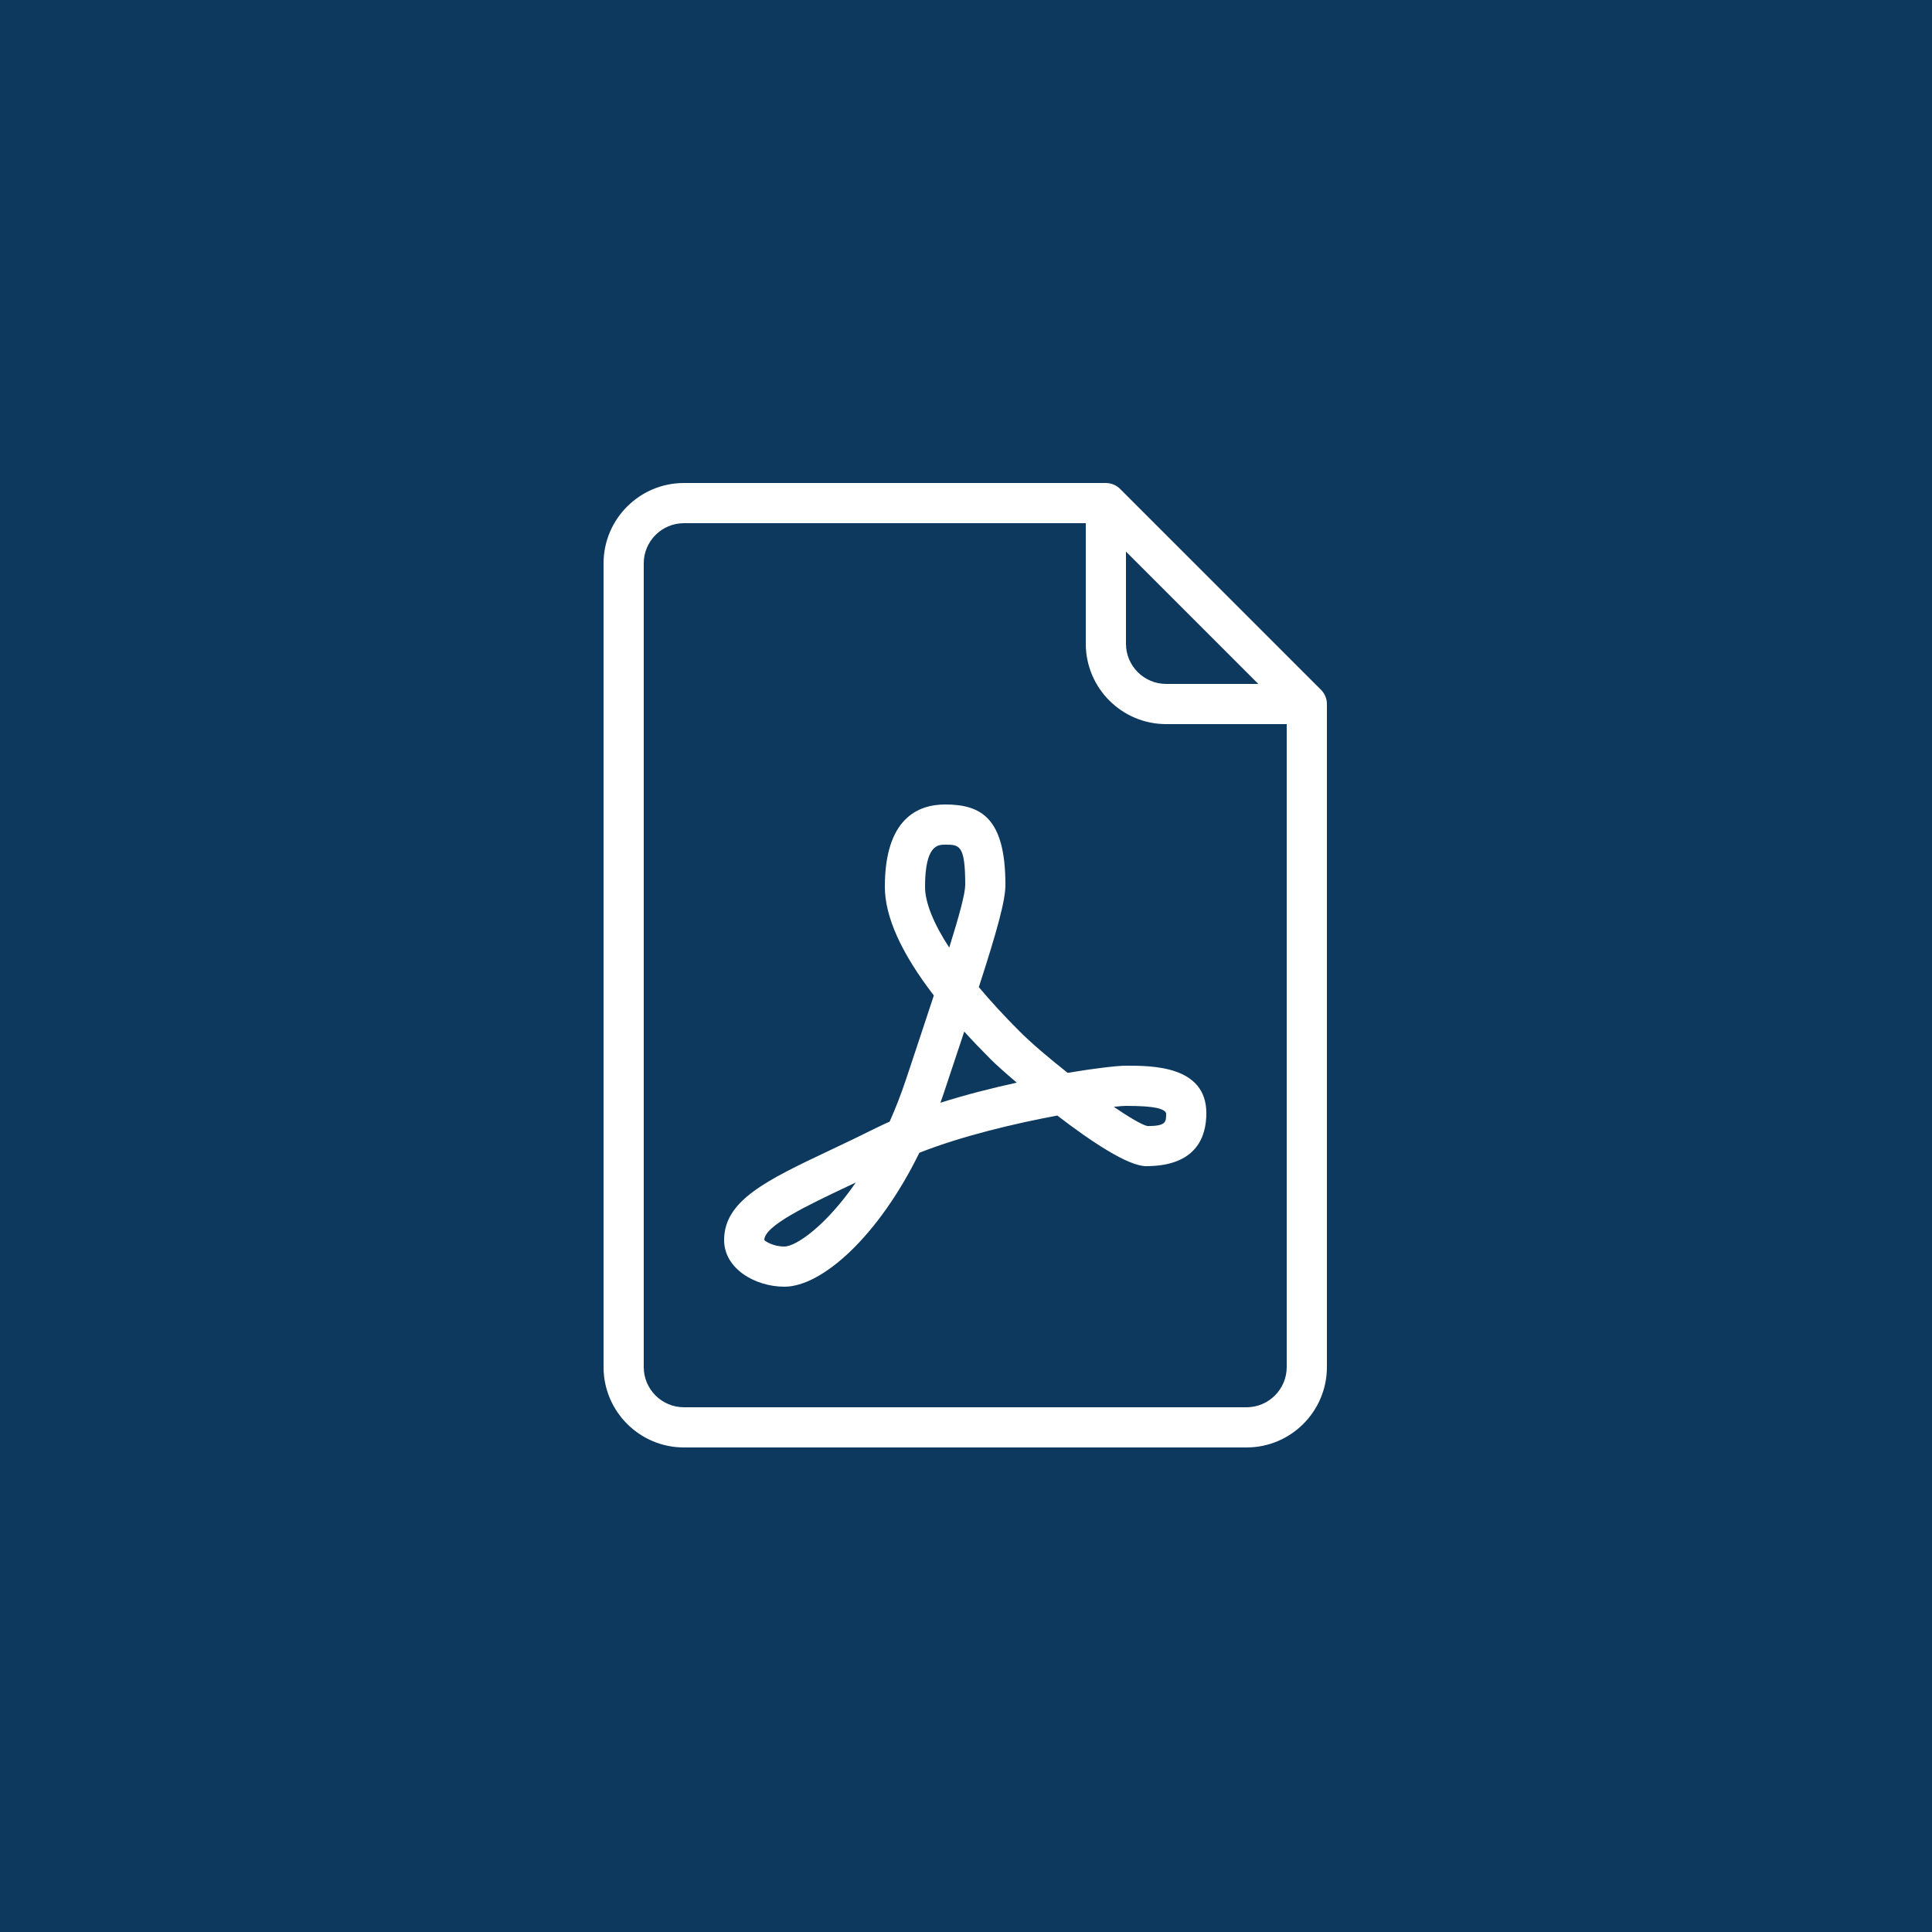 <svg x="0px" y="0px" viewBox="0 0 40 40" xml:space="preserve" width="40" height="40"><rect x="0" y="0" width="40" height="40" fill="#808080" stroke="none"/><defs></defs><rect style="opacity:0.99;fill:#0d395e;fill-opacity:1;fill-rule:nonzero;stroke:none;stroke-width:1;stroke-linecap:butt;stroke-linejoin:miter;stroke-miterlimit:4;stroke-dasharray:none;stroke-opacity:1" width="40" height="40" x="0" y="0"></rect><g transform="matrix(0.039,0,0,0.039,10,10)" style="fill:#ffffff;fill-opacity:1"><g style="fill:#ffffff;fill-opacity:1"><g style="fill:#ffffff;fill-opacity:1"><path d="M 444.875,109.792 338.208,3.125 C 336.208,1.125 333.5,0 330.666,0 l -224,0 C 83.135,0 64,19.135 64,42.667 l 0,426.667 C 64,492.865 83.135,512 106.667,512 l 298.667,0 C 428.865,512 448,492.865 448,469.333 l 0,-352 c 0,-2.833 -1.125,-5.541 -3.125,-7.541 z m -103.542,-73.375 70.25,70.25 -48.917,0 c -11.76,0 -21.333,-9.573 -21.333,-21.333 l 0,-48.917 z m 85.334,432.916 c 0,11.76 -9.573,21.333 -21.333,21.333 l -298.667,0 c -11.76,0 -21.333,-9.573 -21.333,-21.333 l 0,-426.666 c 0,-11.76 9.573,-21.333 21.333,-21.333 l 213.333,0 0,64 C 320,108.865 339.135,128 362.667,128 l 64,0 0,341.333 z" style="fill:#ffffff;fill-opacity:1"></path><path d="m 310.385,313.135 c -9.875,-7.771 -19.26,-15.76 -25.51,-22.01 -8.125,-8.125 -15.365,-16 -21.656,-23.5 9.813,-30.323 14.115,-45.958 14.115,-54.292 0,-35.406 -12.792,-42.667 -32,-42.667 -14.594,0 -32,7.583 -32,43.688 0,15.917 8.719,35.24 26,57.698 -4.229,12.906 -9.198,27.792 -14.781,44.573 -2.688,8.052 -5.604,15.51 -8.688,22.406 -2.51,1.115 -4.948,2.25 -7.302,3.427 -8.479,4.24 -16.531,8.052 -24,11.594 C 150.5,370.177 128,380.844 128,401.906 c 0,15.292 16.615,24.76 32,24.76 19.833,0 49.781,-26.49 71.656,-71.115 22.708,-8.958 50.938,-15.594 73.219,-19.75 17.854,13.729 37.573,26.865 47.125,26.865 26.448,0 32,-15.292 32,-28.115 0,-25.219 -28.813,-25.219 -42.667,-25.219 -4.302,0.001 -15.843,1.272 -30.948,3.803 z M 160,405.333 c -6.094,0 -10.219,-2.875 -10.667,-3.427 0,-7.563 22.552,-18.25 44.365,-28.583 1.385,-0.656 2.792,-1.313 4.219,-1.99 -16.021,23.23 -31.865,34 -37.917,34 z M 234.667,214.354 C 234.667,192 241.605,192 245.334,192 c 7.542,0 10.667,0 10.667,21.333 0,4.5 -3,15.75 -8.49,33.313 -8.376,-12.896 -12.844,-23.948 -12.844,-32.292 z M 242.844,329 c 0.667,-1.854 1.313,-3.729 1.938,-5.625 3.958,-11.875 7.521,-22.542 10.698,-32.146 4.427,4.875 9.198,9.865 14.313,14.979 2,2 6.958,6.5 13.563,12.135 -13.148,2.865 -27.137,6.417 -40.512,10.657 z m 119.823,5.552 c 0,4.792 0,6.781 -9.896,6.844 -2.906,-0.625 -9.625,-4.583 -17.917,-10.229 3.01,-0.333 5.229,-0.5 6.479,-0.5 15.761,0 20.23,1.541 21.334,3.885 z" style="fill:#ffffff;fill-opacity:1"></path></g></g></g><g transform="translate(0,-472)"></g><g transform="translate(0,-472)"></g><g transform="translate(0,-472)"></g><g transform="translate(0,-472)"></g><g transform="translate(0,-472)"></g><g transform="translate(0,-472)"></g><g transform="translate(0,-472)"></g><g transform="translate(0,-472)"></g><g transform="translate(0,-472)"></g><g transform="translate(0,-472)"></g><g transform="translate(0,-472)"></g><g transform="translate(0,-472)"></g><g transform="translate(0,-472)"></g><g transform="translate(0,-472)"></g><g transform="translate(0,-472)"></g><rect style="opacity:0.99;fill:#ffffff;fill-opacity:1;fill-rule:nonzero;stroke:none;stroke-width:1;stroke-linecap:butt;stroke-linejoin:miter;stroke-miterlimit:4;stroke-dasharray:none;stroke-opacity:1" width="40" height="40" x="-216.949" y="-780.068"></rect></svg>
